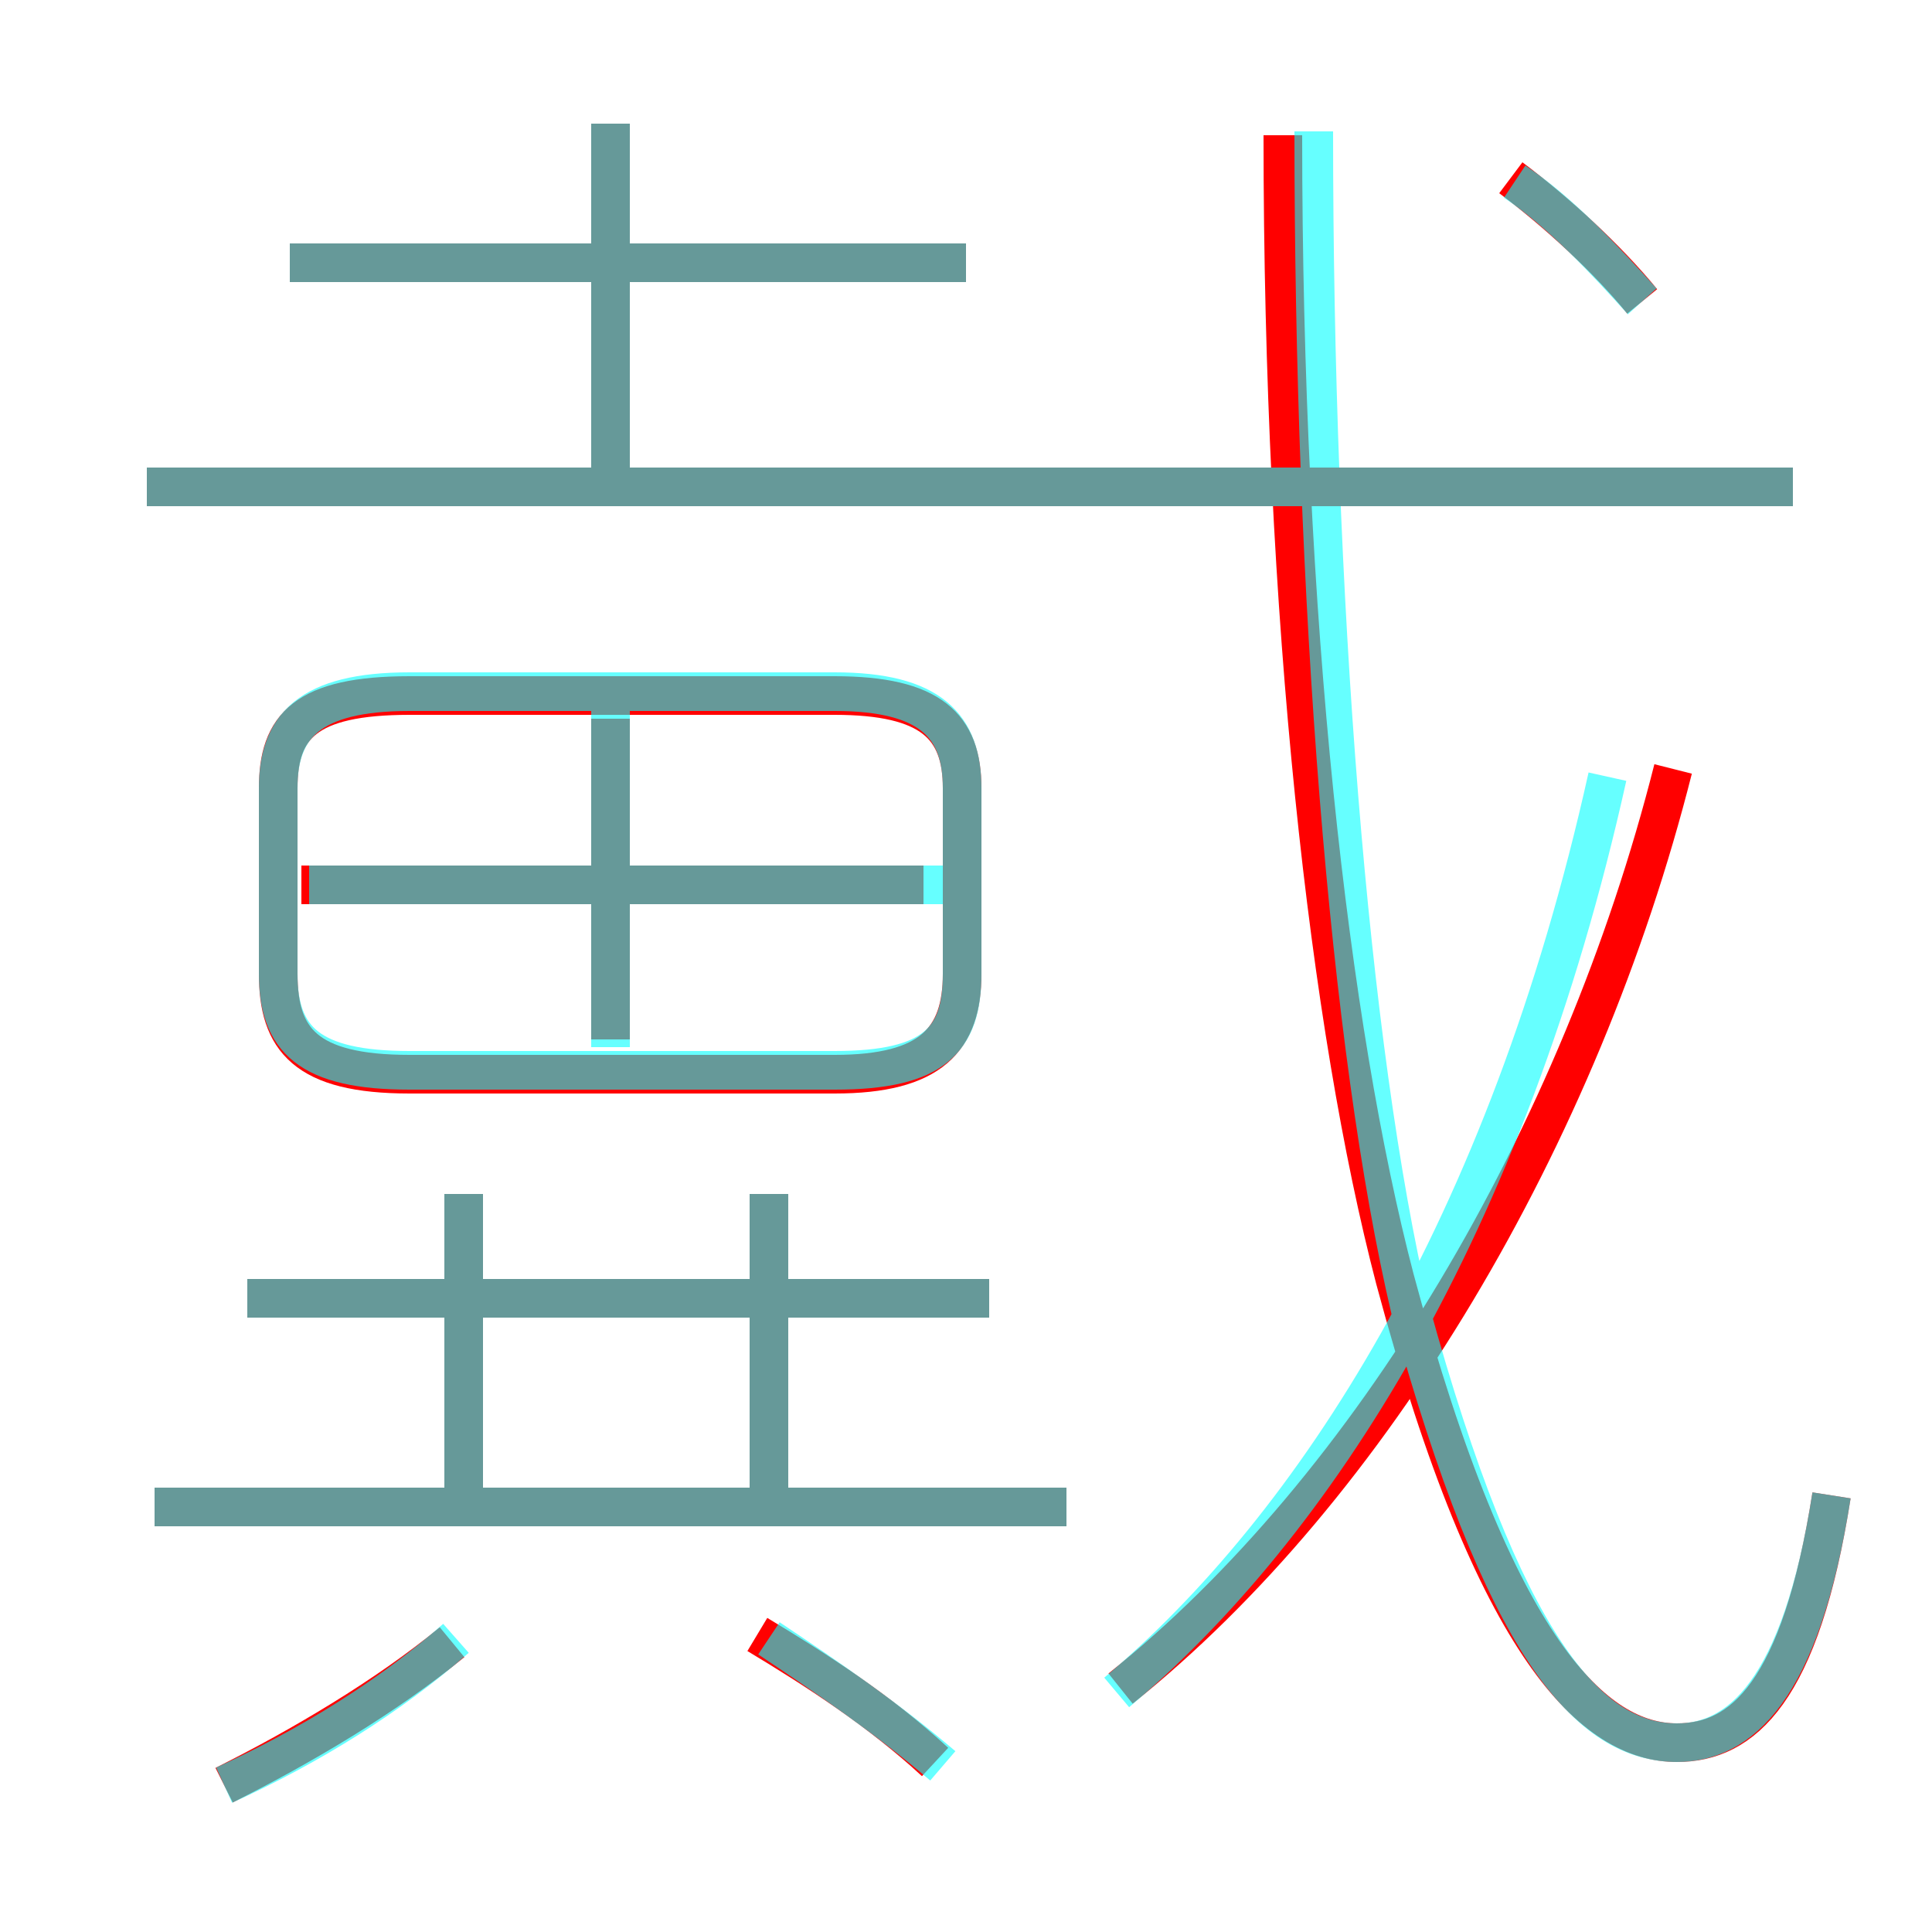 <?xml version='1.0' encoding='utf8'?>
<svg viewBox="0.0 -6.0 50.0 50.0" version="1.1" xmlns="http://www.w3.org/2000/svg">
<rect x="0.0" y="-6.0" width="50.0" height="50.0" fill="#333333" stroke="none"/>
<rect x="-1000" y="-1000" width="2000" height="2000" stroke="white" fill="white"/>
<g style="fill:none;stroke:rgba(255, 0, 0, 1);  stroke-width:1"><path d="M 47.4 -5.3 C 46.6 -0.2 45.1 1.1 43.4 1.1 C 41.3 1.1 38.7 -1.2 36.1 -10.9 C 34.4 -17.4 33.2 -28.0 33.2 -40.5 M 5.8 2.2 C 7.8 1.2 10.0 -0.1 11.7 -1.5 M 27.6 -5.0 L 4.0 -5.0 M 24.2 1.6 C 22.8 0.3 21.1 -0.8 19.6 -1.7 M 12.0 -5.2 L 12.0 -13.1 M 25.6 -10.4 L 6.4 -10.4 M 19.9 -5.2 L 19.9 -13.1 M 23.9 -21.1 L 7.8 -21.1 M 15.8 -17.1 L 15.8 -25.4 M 10.6 -16.2 L 21.6 -16.2 C 24.1 -16.2 24.9 -17.1 24.9 -18.8 L 24.9 -23.6 C 24.9 -25.2 24.1 -26.0 21.6 -26.0 L 10.6 -26.0 C 7.9 -26.0 7.2 -25.2 7.2 -23.6 L 7.2 -18.8 C 7.2 -17.1 7.9 -16.2 10.6 -16.2 Z M 29.0 -0.3 C 35.5 -5.5 40.9 -14.6 43.3 -24.1 M 15.8 -31.1 L 15.8 -40.8 M 25.0 -37.2 L 7.5 -37.2 M 46.4 -31.4 L 3.8 -31.4 M 42.5 -36.2 C 41.6 -37.3 40.3 -38.5 39.1 -39.4" transform="translate(0.0 38.0)" />
</g>
<g style="fill:none;stroke:rgba(0, 255, 255, 0.6);  stroke-width:1">
<path d="M 47.4 -5.3 C 46.6 -0.2 45.0 1.1 43.4 1.1 C 41.1 1.1 38.9 -1.4 36.5 -10.1 C 34.9 -16.9 34.0 -28.6 34.0 -40.6 M 5.8 2.2 C 8.0 1.2 10.1 -0.1 11.8 -1.6 M 12.0 -5.2 L 12.0 -13.1 M 24.4 1.7 C 23.0 0.5 21.4 -0.6 19.9 -1.6 M 27.6 -5.0 L 4.0 -5.0 M 19.9 -5.2 L 19.9 -13.1 M 25.6 -10.4 L 6.4 -10.4 M 28.9 -0.2 C 34.0 -4.5 39.0 -12.2 41.6 -23.9 M 10.6 -16.3 L 21.6 -16.3 C 24.2 -16.3 24.9 -17.1 24.9 -18.8 L 24.9 -23.6 C 24.9 -25.2 24.1 -26.1 21.6 -26.1 L 10.6 -26.1 C 8.0 -26.1 7.2 -25.2 7.2 -23.6 L 7.2 -18.8 C 7.2 -17.1 8.0 -16.3 10.6 -16.3 Z M 15.8 -16.9 L 15.8 -25.6 M 24.4 -21.1 L 8.0 -21.1 M 25.0 -37.2 L 7.5 -37.2 M 15.8 -31.4 L 15.8 -40.8 M 46.4 -31.4 L 3.8 -31.4 M 42.5 -36.2 C 41.6 -37.2 40.4 -38.5 39.2 -39.3" transform="translate(0.0 38.0)" />
</g>
</svg>